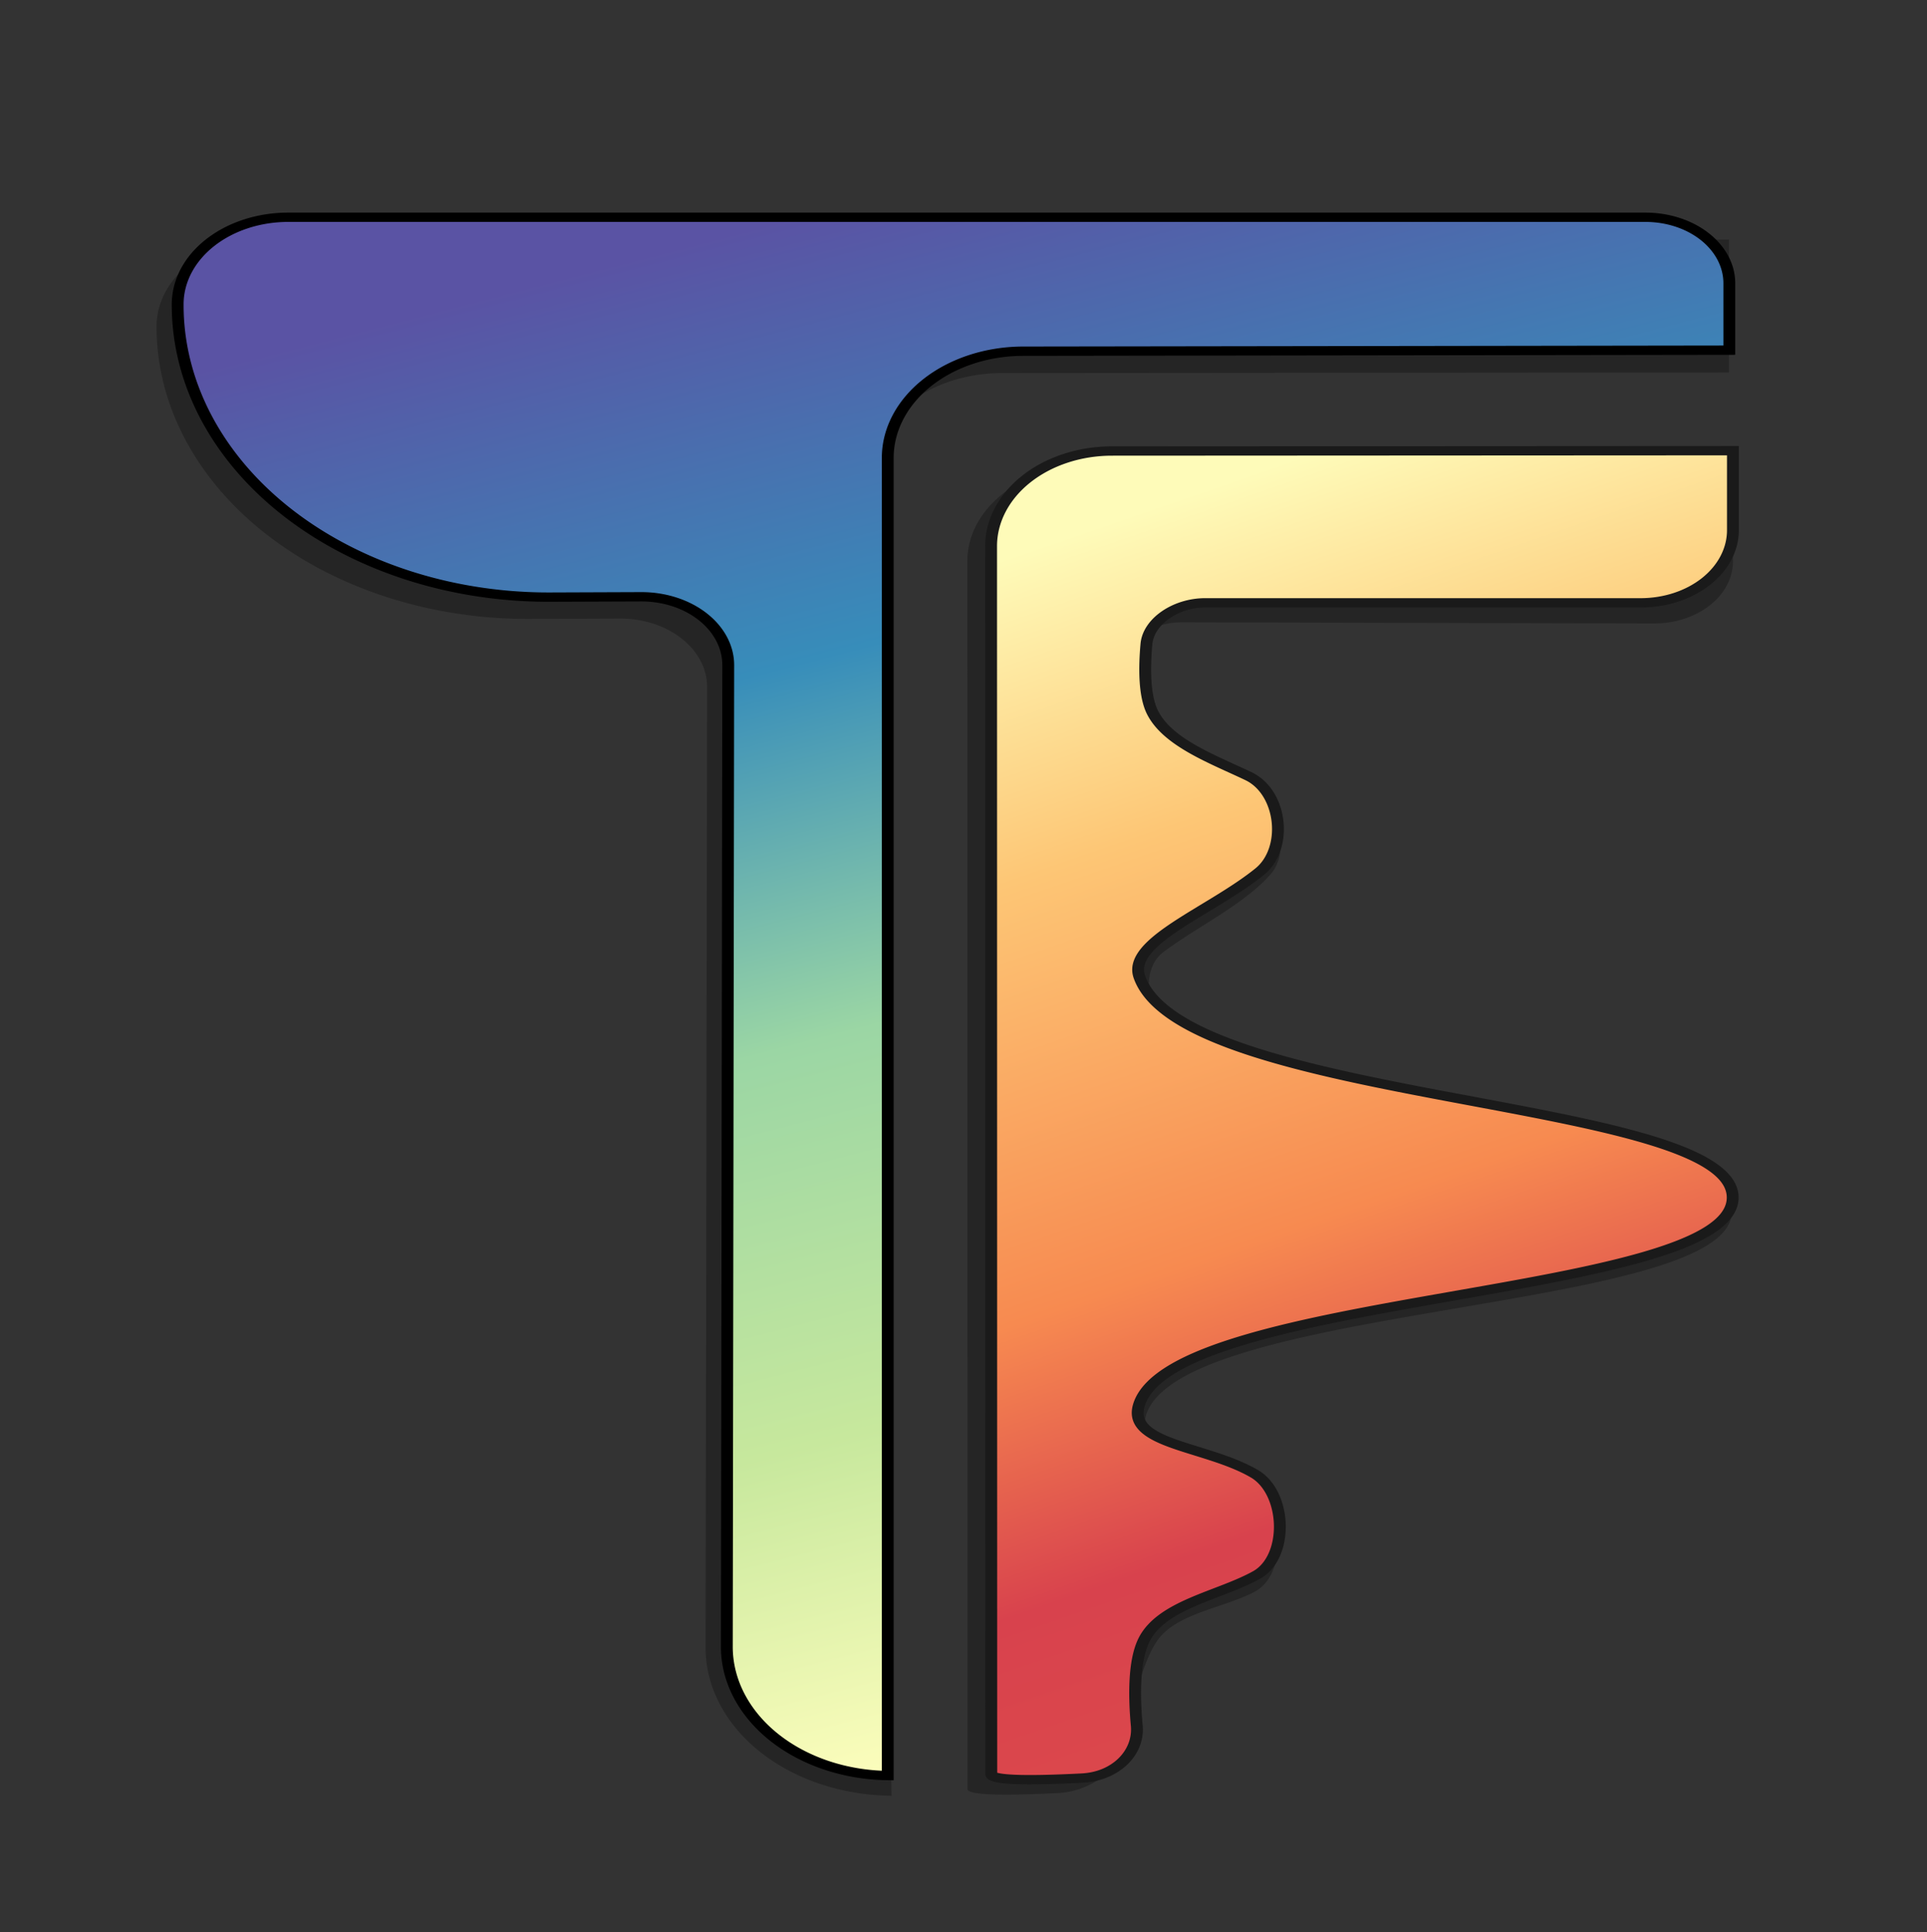 <?xml version="1.0" encoding="UTF-8" standalone="no"?>
<!-- Created with Inkscape (http://www.inkscape.org/) -->

<svg
   width="172.595mm"
   height="173.089mm"
   viewBox="0 0 172.595 173.089"
   version="1.1"
   id="svg1"
   xml:space="preserve"
   inkscape:version="1.3 (0e150ed6c4, 2023-07-21)"
   sodipodi:docname="icon_torchfsm.svg"
   xmlns:inkscape="http://www.inkscape.org/namespaces/inkscape"
   xmlns:sodipodi="http://sodipodi.sourceforge.net/DTD/sodipodi-0.dtd"
   xmlns:xlink="http://www.w3.org/1999/xlink"
   xmlns="http://www.w3.org/2000/svg"
   xmlns:svg="http://www.w3.org/2000/svg"><rect x="0" y="0" width="172.595" height="173.089" fill="#333333" stroke="none"/><sodipodi:namedview
     id="namedview1"
     pagecolor="#ffffff"
     bordercolor="#000000"
     borderopacity="0.25"
     inkscape:showpageshadow="2"
     inkscape:pageopacity="0.0"
     inkscape:pagecheckerboard="0"
     inkscape:deskcolor="#d1d1d1"
     inkscape:document-units="mm"
     inkscape:zoom="1"
     inkscape:cx="331.5"
     inkscape:cy="-2"
     inkscape:window-width="3200"
     inkscape:window-height="1876"
     inkscape:window-x="-12"
     inkscape:window-y="-12"
     inkscape:window-maximized="1"
     inkscape:current-layer="layer1" /><defs
     id="defs1"><linearGradient
       id="linearGradient9"
       inkscape:swatch="gradient"><stop
         style="stop-color:#000000;stop-opacity:1;"
         offset="0"
         id="stop10" /><stop
         style="stop-color:#000000;stop-opacity:0;"
         offset="1"
         id="stop11" /></linearGradient><linearGradient
       id="swatch122"><stop
         style="stop-color:#e0a24d;stop-opacity:1;"
         offset="0"
         id="stop122" /><stop
         style="stop-color:#d62e55;stop-opacity:1;"
         offset="0.465"
         id="stop123" /><stop
         style="stop-color:#6a0d4a;stop-opacity:1;"
         offset="1"
         id="stop124" /></linearGradient><clipPath
       clipPathUnits="userSpaceOnUse"
       id="clipPath108"><path
         id="path108"
         style="stroke-width:0.1;stroke-linecap:square;paint-order:markers fill stroke;stop-color:#000000"
         d="M 438.251,553.764 H 1298.121 V 755.159 H 438.251 Z"
         sodipodi:nodetypes="ccccc" /></clipPath><clipPath
       clipPathUnits="userSpaceOnUse"
       id="clipPath54"><path
         id="path54"
         style="stroke-width:0.1;stroke-linecap:square;paint-order:markers fill stroke;stop-color:#000000"
         d="m 1691.199,-792.32 h 1634.892 v 92.828 H 1691.199 Z" /></clipPath><clipPath
       clipPathUnits="userSpaceOnUse"
       id="clipPath25"><rect
         style="fill:#ff0000;stroke:none;stroke-width:3;stroke-linecap:square;stroke-linejoin:miter;paint-order:stroke markers fill;stop-color:#000000"
         id="rect25-8"
         width="78"
         height="45.033"
         x="763.613"
         y="452.824" /></clipPath><clipPath
       clipPathUnits="userSpaceOnUse"
       id="clipPath15"><rect
         style="fill:none;stroke:#000000;stroke-linecap:butt;stroke-linejoin:bevel;paint-order:stroke markers fill;stop-color:#000000"
         id="rect15-7"
         width="45.034"
         height="38.956"
         x="262.483"
         y="121.001" /></clipPath><clipPath
       clipPathUnits="userSpaceOnUse"
       id="clipPath72"><path
         id="path72"
         style="stroke-width:0.1;stroke-linecap:square;paint-order:markers fill stroke;stop-color:#000000"
         d="m -880.828,-187.298 h 1640.84 v 73.282 h -1640.84 z" /></clipPath><clipPath
       clipPathUnits="userSpaceOnUse"
       id="clipPath5"><path
         id="path5"
         style="stroke-width:0.1;stroke-linecap:square;paint-order:markers fill stroke;stop-color:#000000"
         d="M 438.251,553.764 H 1298.121 V 755.159 H 438.251 Z"
         sodipodi:nodetypes="ccccc" /></clipPath><clipPath
       clipPathUnits="userSpaceOnUse"
       id="clipPath52"><path
         id="path52"
         style="stroke-width:0.1;stroke-linecap:square;paint-order:markers fill stroke;stop-color:#000000"
         d="m -880.828,-187.298 h 1640.84 v 73.282 h -1640.84 z" /></clipPath><clipPath
       clipPathUnits="userSpaceOnUse"
       id="clipPath33"><rect
         style="fill:#000000;stroke:none;stroke-width:1;stroke-linecap:butt;stroke-linejoin:bevel;paint-order:stroke markers fill;stop-color:#000000"
         id="rect33"
         width="46.192"
         height="80.007"
         x="75"
         y="399.997" /></clipPath><linearGradient
       id="linearGradient20"
       inkscape:collect="always"><stop
         style="stop-color:#df4e4a;stop-opacity:1;"
         offset="0"
         id="stop20" /><stop
         style="stop-color:#d8424d;stop-opacity:1;"
         offset="0.282"
         id="stop22" /><stop
         style="stop-color:#f78a50;stop-opacity:1;"
         offset="0.48"
         id="stop24" /><stop
         style="stop-color:#fdc675;stop-opacity:1;"
         offset="0.779"
         id="stop23" /><stop
         style="stop-color:#fefbb9;stop-opacity:1;"
         offset="1"
         id="stop21" /></linearGradient><linearGradient
       id="linearGradient12"
       inkscape:collect="always"><stop
         style="stop-color:#fefebd;stop-opacity:1;"
         offset="0"
         id="stop12" /><stop
         style="stop-color:#c7e89d;stop-opacity:1;"
         offset="0.226"
         id="stop14" /><stop
         style="stop-color:#9bd6a4;stop-opacity:1;"
         offset="0.479"
         id="stop15" /><stop
         style="stop-color:#378dba;stop-opacity:1;"
         offset="0.719"
         id="stop16" /><stop
         style="stop-color:#5a53a4;stop-opacity:1;"
         offset="1"
         id="stop13" /></linearGradient><inkscape:path-effect
       effect="fillet_chamfer"
       id="path-effect11"
       is_visible="true"
       lpeversion="1"
       nodesatellites_param="F,0,1,1,0,0,0,1 @ F,0,0,1,0,8.245,0,1 @ F,0,0,1,0,4.714,0,1 @ F,0,0,1,0,0,0,1 @ F,0,0,1,0,6.765,0,1 @ F,0,0,1,0,0,0,1 @ F,0,0,1,0,0,0,1 @ F,0,0,1,0,0,0,1 @ F,0,0,1,0,6.765,0,1 @ F,0,0,1,0,0,0,1 @ F,0,0,1,0,5.531,0,1 @ F,0,0,1,0,0,0,1 @ F,0,0,1,0,10.796,0,1"
       radius="0"
       unit="px"
       method="auto"
       mode="F"
       chamfer_steps="1"
       flexible="false"
       use_knot_distance="true"
       apply_no_radius="true"
       apply_with_radius="true"
       only_selected="false"
       hide_knots="false" /><inkscape:path-effect
       effect="fillet_chamfer"
       id="path-effect10"
       is_visible="true"
       lpeversion="1"
       nodesatellites_param="F,0,0,1,0,0,0,1 @ F,0,0,1,0,7.495,0,1 @ F,0,0,1,0,9.909,0,1 @ F,0,0,1,0,33.197,0,1 @ F,0,0,1,0,7.805,0,1 @ F,0,0,1,0,14.402,0,1 @ F,0,0,1,0,0,0,1 @ F,0,0,1,0,12.098,0,1"
       radius="0"
       unit="px"
       method="auto"
       mode="F"
       chamfer_steps="1"
       flexible="false"
       use_knot_distance="true"
       apply_no_radius="true"
       apply_with_radius="true"
       only_selected="false"
       hide_knots="false" /><inkscape:path-effect
       effect="fillet_chamfer"
       id="path-effect9"
       is_visible="true"
       lpeversion="1"
       nodesatellites_param="F,0,0,1,0,0,0,1 @ F,0,0,1,0,0,0,1 @ F,0,0,1,0,9.892,0,1 @ F,0,0,1,0,10.689,0,1 @ F,0,0,1,0,0,0,1 @ F,0,0,1,0,0,0,1 @ F,0,0,1,0,0,0,1 @ F,0,0,1,0,0,0,1"
       radius="0"
       unit="px"
       method="auto"
       mode="F"
       chamfer_steps="1"
       flexible="false"
       use_knot_distance="true"
       apply_no_radius="true"
       apply_with_radius="true"
       only_selected="false"
       hide_knots="false" /><inkscape:path-effect
       effect="fillet_chamfer"
       id="path-effect8"
       is_visible="true"
       lpeversion="1"
       nodesatellites_param="F,0,0,1,0,0,0,1 @ F,0,0,1,0,0,0,1 @ F,0,0,1,0,5.654,0,1 @ F,0,0,1,0,0,0,1 @ F,0,0,1,0,0,0,1 @ F,0,0,1,0,0,0,1 @ F,0,0,1,0,0,0,1 @ F,0,0,1,0,0,0,1"
       radius="0"
       unit="px"
       method="auto"
       mode="F"
       chamfer_steps="1"
       flexible="false"
       use_knot_distance="true"
       apply_no_radius="true"
       apply_with_radius="true"
       only_selected="false"
       hide_knots="false" /><linearGradient
       inkscape:collect="always"
       xlink:href="#linearGradient12"
       id="linearGradient13"
       x1="64.676"
       y1="270.307"
       x2="11.078"
       y2="107.072"
       gradientUnits="userSpaceOnUse" /><linearGradient
       inkscape:collect="always"
       xlink:href="#linearGradient20"
       id="linearGradient21"
       x1="134.883"
       y1="262.713"
       x2="73.188"
       y2="121.756"
       gradientUnits="userSpaceOnUse" /><inkscape:path-effect
       effect="fillet_chamfer"
       id="path-effect11-9"
       is_visible="true"
       lpeversion="1"
       nodesatellites_param="F,0,0,1,0,0,0,1 @ F,0,0,1,0,7.228,0,1 @ F,0,0,1,0,4.714,0,1 @ F,0,0,1,0,0,0,1 @ F,0,0,1,0,0,0,1 @ F,0,0,1,0,0,0,1 @ F,0,0,1,0,0,0,1 @ F,0,0,1,0,0,0,1 @ F,0,0,1,0,0,0,1 @ F,0,0,1,0,0,0,1 @ F,0,0,1,0,5.531,0,1 @ F,0,0,1,0,0,0,1 @ F,0,0,1,0,10.796,0,1"
       radius="0"
       unit="px"
       method="auto"
       mode="F"
       chamfer_steps="1"
       flexible="false"
       use_knot_distance="true"
       apply_no_radius="true"
       apply_with_radius="true"
       only_selected="false"
       hide_knots="false" /><inkscape:path-effect
       effect="fillet_chamfer"
       id="path-effect10-0"
       is_visible="true"
       lpeversion="1"
       nodesatellites_param="F,0,0,1,0,0,0,1 @ F,0,0,1,0,8.059,0,1 @ F,0,0,1,0,9.784,0,1 @ F,0,0,1,0,11.331,0,1 @ F,0,0,1,0,7.805,0,1 @ F,0,0,1,0,4.162,0,1 @ F,0,0,1,0,0,0,1 @ F,0,0,1,0,12.098,0,1"
       radius="0"
       unit="px"
       method="auto"
       mode="F"
       chamfer_steps="1"
       flexible="false"
       use_knot_distance="true"
       apply_no_radius="true"
       apply_with_radius="true"
       only_selected="false"
       hide_knots="false" /><inkscape:path-effect
       effect="fillet_chamfer"
       id="path-effect11-9-4"
       is_visible="true"
       lpeversion="1"
       nodesatellites_param="F,0,0,1,0,0,0,1 @ F,0,0,1,0,7.228,0,1 @ F,0,0,1,0,4.714,0,1 @ F,0,0,1,0,0,0,1 @ F,0,0,1,0,0,0,1 @ F,0,0,1,0,0,0,1 @ F,0,0,1,0,0,0,1 @ F,0,0,1,0,0,0,1 @ F,0,0,1,0,0,0,1 @ F,0,0,1,0,0,0,1 @ F,0,0,1,0,5.531,0,1 @ F,0,0,1,0,0,0,1 @ F,0,0,1,0,10.796,0,1"
       radius="0"
       unit="px"
       method="auto"
       mode="F"
       chamfer_steps="1"
       flexible="false"
       use_knot_distance="true"
       apply_no_radius="true"
       apply_with_radius="true"
       only_selected="false"
       hide_knots="false" /><inkscape:path-effect
       effect="fillet_chamfer"
       id="path-effect10-0-3"
       is_visible="true"
       lpeversion="1"
       nodesatellites_param="F,0,0,1,0,0,0,1 @ F,0,0,1,0,8.059,0,1 @ F,0,0,1,0,9.784,0,1 @ F,0,0,1,0,11.331,0,1 @ F,0,0,1,0,7.805,0,1 @ F,0,0,1,0,4.162,0,1 @ F,0,0,1,0,0,0,1 @ F,0,0,1,0,12.098,0,1"
       radius="0"
       unit="px"
       method="auto"
       mode="F"
       chamfer_steps="1"
       flexible="false"
       use_knot_distance="true"
       apply_no_radius="true"
       apply_with_radius="true"
       only_selected="false"
       hide_knots="false" /><inkscape:path-effect
       effect="fillet_chamfer"
       id="path-effect10-0-3-6"
       is_visible="true"
       lpeversion="1"
       nodesatellites_param="F,0,0,1,0,0,0,1 @ F,0,0,1,0,8.059,0,1 @ F,0,0,1,0,9.784,0,1 @ F,0,0,1,0,11.331,0,1 @ F,0,0,1,0,7.805,0,1 @ F,0,0,1,0,4.162,0,1 @ F,0,0,1,0,0,0,1 @ F,0,0,1,0,12.098,0,1"
       radius="0"
       unit="px"
       method="auto"
       mode="F"
       chamfer_steps="1"
       flexible="false"
       use_knot_distance="true"
       apply_no_radius="true"
       apply_with_radius="true"
       only_selected="false"
       hide_knots="false" /><inkscape:path-effect
       effect="fillet_chamfer"
       id="path-effect11-9-4-2"
       is_visible="true"
       lpeversion="1"
       nodesatellites_param="F,0,0,1,0,0,0,1 @ F,0,0,1,0,7.228,0,1 @ F,0,0,1,0,4.714,0,1 @ F,0,0,1,0,0,0,1 @ F,0,0,1,0,0,0,1 @ F,0,0,1,0,0,0,1 @ F,0,0,1,0,0,0,1 @ F,0,0,1,0,0,0,1 @ F,0,0,1,0,0,0,1 @ F,0,0,1,0,0,0,1 @ F,0,0,1,0,5.531,0,1 @ F,0,0,1,0,0,0,1 @ F,0,0,1,0,10.796,0,1"
       radius="0"
       unit="px"
       method="auto"
       mode="F"
       chamfer_steps="1"
       flexible="false"
       use_knot_distance="true"
       apply_no_radius="true"
       apply_with_radius="true"
       only_selected="false"
       hide_knots="false" /><inkscape:path-effect
       effect="fillet_chamfer"
       id="path-effect11-9-4-2-8"
       is_visible="true"
       lpeversion="1"
       nodesatellites_param="F,0,0,1,0,0,0,1 @ F,0,0,1,0,7.228,0,1 @ F,0,0,1,0,4.714,0,1 @ F,0,0,1,0,0,0,1 @ F,0,0,1,0,0,0,1 @ F,0,0,1,0,0,0,1 @ F,0,0,1,0,0,0,1 @ F,0,0,1,0,0,0,1 @ F,0,0,1,0,0,0,1 @ F,0,0,1,0,0,0,1 @ F,0,0,1,0,5.531,0,1 @ F,0,0,1,0,0,0,1 @ F,0,0,1,0,10.796,0,1"
       radius="0"
       unit="px"
       method="auto"
       mode="F"
       chamfer_steps="1"
       flexible="false"
       use_knot_distance="true"
       apply_no_radius="true"
       apply_with_radius="true"
       only_selected="false"
       hide_knots="false" /><inkscape:path-effect
       effect="fillet_chamfer"
       id="path-effect10-0-3-8"
       is_visible="true"
       lpeversion="1"
       nodesatellites_param="F,0,0,1,0,0,0,1 @ F,0,0,1,0,8.059,0,1 @ F,0,0,1,0,9.784,0,1 @ F,0,0,1,0,11.331,0,1 @ F,0,0,1,0,7.805,0,1 @ F,0,0,1,0,4.162,0,1 @ F,0,0,1,0,0,0,1 @ F,0,0,1,0,12.098,0,1"
       radius="0"
       unit="px"
       method="auto"
       mode="F"
       chamfer_steps="1"
       flexible="false"
       use_knot_distance="true"
       apply_no_radius="true"
       apply_with_radius="true"
       only_selected="false"
       hide_knots="false" /><inkscape:path-effect
       effect="fillet_chamfer"
       id="path-effect11-9-4-6"
       is_visible="true"
       lpeversion="1"
       nodesatellites_param="F,0,0,1,0,0,0,1 @ F,0,0,1,0,7.228,0,1 @ F,0,0,1,0,4.714,0,1 @ F,0,0,1,0,0,0,1 @ F,0,0,1,0,0,0,1 @ F,0,0,1,0,0,0,1 @ F,0,0,1,0,0,0,1 @ F,0,0,1,0,0,0,1 @ F,0,0,1,0,0,0,1 @ F,0,0,1,0,0,0,1 @ F,0,0,1,0,5.531,0,1 @ F,0,0,1,0,0,0,1 @ F,0,0,1,0,10.796,0,1"
       radius="0"
       unit="px"
       method="auto"
       mode="F"
       chamfer_steps="1"
       flexible="false"
       use_knot_distance="true"
       apply_no_radius="true"
       apply_with_radius="true"
       only_selected="false"
       hide_knots="false" /><inkscape:path-effect
       effect="fillet_chamfer"
       id="path-effect11-9-4-2-8-4"
       is_visible="true"
       lpeversion="1"
       nodesatellites_param="F,0,0,1,0,0,0,1 @ F,0,0,1,0,7.228,0,1 @ F,0,0,1,0,4.714,0,1 @ F,0,0,1,0,0,0,1 @ F,0,0,1,0,0,0,1 @ F,0,0,1,0,0,0,1 @ F,0,0,1,0,0,0,1 @ F,0,0,1,0,0,0,1 @ F,0,0,1,0,0,0,1 @ F,0,0,1,0,0,0,1 @ F,0,0,1,0,5.531,0,1 @ F,0,0,1,0,0,0,1 @ F,0,0,1,0,10.796,0,1"
       radius="0"
       unit="px"
       method="auto"
       mode="F"
       chamfer_steps="1"
       flexible="false"
       use_knot_distance="true"
       apply_no_radius="true"
       apply_with_radius="true"
       only_selected="false"
       hide_knots="false" /><inkscape:path-effect
       effect="fillet_chamfer"
       id="path-effect10-0-3-8-4"
       is_visible="true"
       lpeversion="1"
       nodesatellites_param="F,0,0,1,0,0,0,1 @ F,0,0,1,0,8.059,0,1 @ F,0,0,1,0,9.784,0,1 @ F,0,0,1,0,11.331,0,1 @ F,0,0,1,0,7.805,0,1 @ F,0,0,1,0,4.162,0,1 @ F,0,0,1,0,0,0,1 @ F,0,0,1,0,12.098,0,1"
       radius="0"
       unit="px"
       method="auto"
       mode="F"
       chamfer_steps="1"
       flexible="false"
       use_knot_distance="true"
       apply_no_radius="true"
       apply_with_radius="true"
       only_selected="false"
       hide_knots="false" /><inkscape:path-effect
       effect="fillet_chamfer"
       id="path-effect11-9-4-6-3"
       is_visible="true"
       lpeversion="1"
       nodesatellites_param="F,0,0,1,0,0,0,1 @ F,0,0,1,0,7.228,0,1 @ F,0,0,1,0,4.714,0,1 @ F,0,0,1,0,0,0,1 @ F,0,0,1,0,0,0,1 @ F,0,0,1,0,0,0,1 @ F,0,0,1,0,0,0,1 @ F,0,0,1,0,0,0,1 @ F,0,0,1,0,0,0,1 @ F,0,0,1,0,0,0,1 @ F,0,0,1,0,5.531,0,1 @ F,0,0,1,0,0,0,1 @ F,0,0,1,0,10.796,0,1"
       radius="0"
       unit="px"
       method="auto"
       mode="F"
       chamfer_steps="1"
       flexible="false"
       use_knot_distance="true"
       apply_no_radius="true"
       apply_with_radius="true"
       only_selected="false"
       hide_knots="false" /><inkscape:path-effect
       effect="fillet_chamfer"
       id="path-effect11-9-4-2-8-4-1"
       is_visible="true"
       lpeversion="1"
       nodesatellites_param="F,0,0,1,0,0,0,1 @ F,0,0,1,0,7.228,0,1 @ F,0,0,1,0,4.714,0,1 @ F,0,0,1,0,0,0,1 @ F,0,0,1,0,0,0,1 @ F,0,0,1,0,0,0,1 @ F,0,0,1,0,0,0,1 @ F,0,0,1,0,0,0,1 @ F,0,0,1,0,0,0,1 @ F,0,0,1,0,0,0,1 @ F,0,0,1,0,5.531,0,1 @ F,0,0,1,0,0,0,1 @ F,0,0,1,0,10.796,0,1"
       radius="0"
       unit="px"
       method="auto"
       mode="F"
       chamfer_steps="1"
       flexible="false"
       use_knot_distance="true"
       apply_no_radius="true"
       apply_with_radius="true"
       only_selected="false"
       hide_knots="false" /><inkscape:path-effect
       effect="fillet_chamfer"
       id="path-effect10-0-3-8-4-7"
       is_visible="true"
       lpeversion="1"
       nodesatellites_param="F,0,0,1,0,0,0,1 @ F,0,0,1,0,8.059,0,1 @ F,0,0,1,0,9.784,0,1 @ F,0,0,1,0,11.331,0,1 @ F,0,0,1,0,7.805,0,1 @ F,0,0,1,0,4.162,0,1 @ F,0,0,1,0,0,0,1 @ F,0,0,1,0,12.098,0,1"
       radius="0"
       unit="px"
       method="auto"
       mode="F"
       chamfer_steps="1"
       flexible="false"
       use_knot_distance="true"
       apply_no_radius="true"
       apply_with_radius="true"
       only_selected="false"
       hide_knots="false" /><inkscape:path-effect
       effect="fillet_chamfer"
       id="path-effect11-9-4-6-3-8"
       is_visible="true"
       lpeversion="1"
       nodesatellites_param="F,0,0,1,0,0,0,1 @ F,0,0,1,0,7.228,0,1 @ F,0,0,1,0,4.714,0,1 @ F,0,0,1,0,0,0,1 @ F,0,0,1,0,0,0,1 @ F,0,0,1,0,0,0,1 @ F,0,0,1,0,0,0,1 @ F,0,0,1,0,0,0,1 @ F,0,0,1,0,0,0,1 @ F,0,0,1,0,0,0,1 @ F,0,0,1,0,5.531,0,1 @ F,0,0,1,0,0,0,1 @ F,0,0,1,0,10.796,0,1"
       radius="0"
       unit="px"
       method="auto"
       mode="F"
       chamfer_steps="1"
       flexible="false"
       use_knot_distance="true"
       apply_no_radius="true"
       apply_with_radius="true"
       only_selected="false"
       hide_knots="false" /><inkscape:path-effect
       effect="fillet_chamfer"
       id="path-effect11-9-3"
       is_visible="true"
       lpeversion="1"
       nodesatellites_param="F,0,0,1,0,0,0,1 @ F,0,0,1,0,7.228,0,1 @ F,0,0,1,0,4.714,0,1 @ F,0,0,1,0,0,0,1 @ F,0,0,1,0,0,0,1 @ F,0,0,1,0,0,0,1 @ F,0,0,1,0,0,0,1 @ F,0,0,1,0,0,0,1 @ F,0,0,1,0,0,0,1 @ F,0,0,1,0,0,0,1 @ F,0,0,1,0,5.531,0,1 @ F,0,0,1,0,0,0,1 @ F,0,0,1,0,10.796,0,1"
       radius="0"
       unit="px"
       method="auto"
       mode="F"
       chamfer_steps="1"
       flexible="false"
       use_knot_distance="true"
       apply_no_radius="true"
       apply_with_radius="true"
       only_selected="false"
       hide_knots="false" /><inkscape:path-effect
       effect="fillet_chamfer"
       id="path-effect10-0-8"
       is_visible="true"
       lpeversion="1"
       nodesatellites_param="F,0,0,1,0,0,0,1 @ F,0,0,1,0,8.059,0,1 @ F,0,0,1,0,9.784,0,1 @ F,0,0,1,0,11.331,0,1 @ F,0,0,1,0,7.805,0,1 @ F,0,0,1,0,4.162,0,1 @ F,0,0,1,0,0,0,1 @ F,0,0,1,0,12.098,0,1"
       radius="0"
       unit="px"
       method="auto"
       mode="F"
       chamfer_steps="1"
       flexible="false"
       use_knot_distance="true"
       apply_no_radius="true"
       apply_with_radius="true"
       only_selected="false"
       hide_knots="false" /><inkscape:path-effect
       effect="fillet_chamfer"
       id="path-effect11-9-4-2-8-4-1-8"
       is_visible="true"
       lpeversion="1"
       nodesatellites_param="F,0,0,1,0,0,0,1 @ F,0,0,1,0,7.228,0,1 @ F,0,0,1,0,4.714,0,1 @ F,0,0,1,0,0,0,1 @ F,0,0,1,0,0,0,1 @ F,0,0,1,0,0,0,1 @ F,0,0,1,0,0,0,1 @ F,0,0,1,0,0,0,1 @ F,0,0,1,0,0,0,1 @ F,0,0,1,0,0,0,1 @ F,0,0,1,0,5.531,0,1 @ F,0,0,1,0,0,0,1 @ F,0,0,1,0,10.796,0,1"
       radius="0"
       unit="px"
       method="auto"
       mode="F"
       chamfer_steps="1"
       flexible="false"
       use_knot_distance="true"
       apply_no_radius="true"
       apply_with_radius="true"
       only_selected="false"
       hide_knots="false" /><inkscape:path-effect
       effect="fillet_chamfer"
       id="path-effect10-0-3-8-4-7-9"
       is_visible="true"
       lpeversion="1"
       nodesatellites_param="F,0,0,1,0,0,0,1 @ F,0,0,1,0,8.059,0,1 @ F,0,0,1,0,9.784,0,1 @ F,0,0,1,0,11.331,0,1 @ F,0,0,1,0,7.805,0,1 @ F,0,0,1,0,4.162,0,1 @ F,0,0,1,0,0,0,1 @ F,0,0,1,0,12.098,0,1"
       radius="0"
       unit="px"
       method="auto"
       mode="F"
       chamfer_steps="1"
       flexible="false"
       use_knot_distance="true"
       apply_no_radius="true"
       apply_with_radius="true"
       only_selected="false"
       hide_knots="false" /><inkscape:path-effect
       effect="fillet_chamfer"
       id="path-effect11-9-4-6-3-8-7"
       is_visible="true"
       lpeversion="1"
       nodesatellites_param="F,0,0,1,0,0,0,1 @ F,0,0,1,0,7.228,0,1 @ F,0,0,1,0,4.714,0,1 @ F,0,0,1,0,0,0,1 @ F,0,0,1,0,0,0,1 @ F,0,0,1,0,0,0,1 @ F,0,0,1,0,0,0,1 @ F,0,0,1,0,0,0,1 @ F,0,0,1,0,0,0,1 @ F,0,0,1,0,0,0,1 @ F,0,0,1,0,5.531,0,1 @ F,0,0,1,0,0,0,1 @ F,0,0,1,0,10.796,0,1"
       radius="0"
       unit="px"
       method="auto"
       mode="F"
       chamfer_steps="1"
       flexible="false"
       use_knot_distance="true"
       apply_no_radius="true"
       apply_with_radius="true"
       only_selected="false"
       hide_knots="false" /><inkscape:path-effect
       effect="fillet_chamfer"
       id="path-effect11-3"
       is_visible="true"
       lpeversion="1"
       nodesatellites_param="F,0,1,1,0,0,0,1 @ F,0,0,1,0,8.245,0,1 @ F,0,0,1,0,4.714,0,1 @ F,0,0,1,0,0,0,1 @ F,0,0,1,0,6.765,0,1 @ F,0,0,1,0,0,0,1 @ F,0,0,1,0,0,0,1 @ F,0,0,1,0,0,0,1 @ F,0,0,1,0,6.765,0,1 @ F,0,0,1,0,0,0,1 @ F,0,0,1,0,5.531,0,1 @ F,0,0,1,0,0,0,1 @ F,0,0,1,0,10.796,0,1"
       radius="0"
       unit="px"
       method="auto"
       mode="F"
       chamfer_steps="1"
       flexible="false"
       use_knot_distance="true"
       apply_no_radius="true"
       apply_with_radius="true"
       only_selected="false"
       hide_knots="false" /><inkscape:path-effect
       effect="fillet_chamfer"
       id="path-effect10-9"
       is_visible="true"
       lpeversion="1"
       nodesatellites_param="F,0,0,1,0,0,0,1 @ F,0,0,1,0,7.495,0,1 @ F,0,0,1,0,9.909,0,1 @ F,0,0,1,0,33.197,0,1 @ F,0,0,1,0,7.805,0,1 @ F,0,0,1,0,14.402,0,1 @ F,0,0,1,0,0,0,1 @ F,0,0,1,0,12.098,0,1"
       radius="0"
       unit="px"
       method="auto"
       mode="F"
       chamfer_steps="1"
       flexible="false"
       use_knot_distance="true"
       apply_no_radius="true"
       apply_with_radius="true"
       only_selected="false"
       hide_knots="false" /><inkscape:path-effect
       effect="fillet_chamfer"
       id="path-effect10-3"
       is_visible="true"
       lpeversion="1"
       nodesatellites_param="F,0,0,1,0,0,0,1 @ F,0,0,1,0,7.495,0,1 @ F,0,0,1,0,9.909,0,1 @ F,0,0,1,0,33.197,0,1 @ F,0,0,1,0,7.805,0,1 @ F,0,0,1,0,14.402,0,1 @ F,0,0,1,0,0,0,1 @ F,0,0,1,0,12.098,0,1"
       radius="0"
       unit="px"
       method="auto"
       mode="F"
       chamfer_steps="1"
       flexible="false"
       use_knot_distance="true"
       apply_no_radius="true"
       apply_with_radius="true"
       only_selected="false"
       hide_knots="false" /><inkscape:path-effect
       effect="fillet_chamfer"
       id="path-effect10-8"
       is_visible="true"
       lpeversion="1"
       nodesatellites_param="F,0,0,1,0,0,0,1 @ F,0,0,1,0,0,0,1 @ F,0,0,1,0,9.909,0,1 @ F,0,0,1,0,33.197,0,1 @ F,0,0,1,0,7.805,0,1 @ F,0,1,1,0,16.645,0,1 @ F,0,0,1,0,0,0,1 @ F,0,0,1,0,12.098,0,1"
       radius="0"
       unit="px"
       method="auto"
       mode="F"
       chamfer_steps="1"
       flexible="false"
       use_knot_distance="true"
       apply_no_radius="true"
       apply_with_radius="true"
       only_selected="false"
       hide_knots="false" /><inkscape:path-effect
       effect="fillet_chamfer"
       id="path-effect11-97"
       is_visible="true"
       lpeversion="1"
       nodesatellites_param="F,0,0,1,0,0,0,1 @ F,0,0,1,0,7.123,0,1 @ F,0,0,1,0,4.714,0,1 @ F,0,0,1,0,0,0,1 @ F,0,0,1,0,4.26,0,1 @ F,0,0,1,0,5.734,0,1 @ F,0,0,1,0,0,0,1 @ F,0,0,1,0,0,0,1 @ F,0,0,1,0,6.765,0,1 @ F,0,0,1,0,0,0,1 @ F,0,0,1,0,5.531,0,1 @ F,0,0,1,0,0,0,1 @ F,0,0,1,0,10.796,0,1"
       radius="0"
       unit="px"
       method="auto"
       mode="F"
       chamfer_steps="1"
       flexible="false"
       use_knot_distance="true"
       apply_no_radius="true"
       apply_with_radius="true"
       only_selected="false"
       hide_knots="false" /></defs><g
     inkscape:label="图层 1"
     inkscape:groupmode="layer"
     id="layer1"
     transform="translate(2942.165,-24.316)"><path
       style="fill:#000000;fill-opacity:0.274;stroke:none;stroke-width:1.058;stroke-dasharray:none"
       d="m 137.305,110.859 0.08,10.822 a 7.049,7.049 134.878 0 1 -7.07,7.101 l -42.232,-0.131 c -2.603,-0.008 -5.08,2.069 -5.276,4.664 -0.203,2.681 -0.219,5.874 0.563,7.738 1.923,4.585 8.529,6.272 12.011,8.696 1.843,1.282 2.044,5.453 0.755,7.387 -2.316,3.473 -6.894,6.264 -9.696,8.988 -2.16,2.1 -1.402,7.6 1.01,9.573 11.897,9.73 49.9,9.972 49.82,19.933 -0.09,11.356 -49.33,10.32 -52.354,23.068 -1.075,4.531 5.556,4.97 9.576,8.384 2.762,2.346 3.067,9.704 0.112,11.659 -2.858,1.891 -7.098,2.434 -8.756,5.682 -1.349,2.642 -2.198,7.42 -2.69,11.188 -0.395,3.028 -3.028,5.765 -6.076,5.965 -3.798,0.249 -8.158,0.357 -8.115,-0.458 L 68.95,121.701 A 10.802,10.802 134.978 0 1 79.745,110.898 Z"
       id="path6-1"
       sodipodi:nodetypes="cccasssssacccc"
       transform="matrix(1.002,0,0,0.789,-2924.609,-21.44)"
       inkscape:original-d="m 137.30466,110.85912 0.13199,17.94497 -54.068819,-0.16759 c 0,0 -1.532081,8.76316 0,12.41628 2.680237,6.39081 14.460045,7.1525 14.194445,12.12434 -0.42054,7.87236 -14.915735,12.31778 -13.374475,17.91485 3.97951,14.45157 53.171019,13.20627 53.080969,24.53709 -0.0902,11.35638 -49.330419,10.31953 -52.354119,23.06766 -1.49958,6.32236 12.00563,4.67854 12.48205,14.26693 0.397202,7.99406 -8.89315,6.25261 -11.551149,11.45824 -2.455189,4.80844 -3.254976,16.68737 -3.254976,16.68737 0,0 -13.70144,1.44996 -13.625675,0.007 L 68.948831,110.9051 Z"
       inkscape:path-effect="#path-effect11-97" /><path
       style="fill:#000000;fill-opacity:0.27;stroke:none;stroke-width:1.058;stroke-opacity:1"
       d="M 142.326,107.257 V 92.167 L 11.636,92.112 a 9.87,9.87 134.912 0 0 -9.874,9.905 l 6.417e-4,0.183 a 33.152,33.152 44.761 0 0 33.312,33.036 l 8.105,-0.039 a 7.758,7.758 44.897 0 1 7.795,7.767 l -0.137,109.053 a 16.821,16.821 45.373 0 0 16.623,16.841 l 0,0 -2.061,-149.425 a 11.944,11.944 134.575 0 1 11.931,-12.109 z"
       id="path7-2"
       sodipodi:nodetypes="ccccccccc"
       transform="matrix(1.002,0,0,0.789,-2929.907,-26.94)"
       inkscape:original-d="M 142.32607,107.2565 V 92.167002 l -140.5992493,-0.05925 0.1515298,43.288538 49.1059765,-0.2379 -0.167543,133.50273 16.643697,0.19601 -2.227855,-161.5211 z"
       inkscape:path-effect="#path-effect10-8" /><path
       style="fill:url(#linearGradient21);fill-opacity:1;stroke:#1a1a1a;stroke-width:1.058"
       d="m 135.259,110.859 v 9.03 a 8.245,8.245 135 0 1 -8.245,8.245 H 88.081 c -2.603,0 -5.062,2.086 -5.247,4.682 -0.19,2.669 -0.203,5.848 0.533,7.734 1.353,3.467 5.42,5.348 8.584,7.264 3.037,1.839 3.56,8.216 1.012,10.836 -4.405,4.529 -11.87,7.916 -10.759,11.953 3.98,14.452 53.124,13.754 53.034,25.085 -0.09,11.356 -50.054,10.794 -53.077,23.542 -1.074,4.529 6.035,4.598 10.331,7.796 2.891,2.153 3.089,9.434 0.187,11.491 -3.333,2.362 -8.525,3.32 -10.088,7.446 -0.895,2.364 -0.86,6.36 -0.62,9.654 0.222,3.045 -1.843,5.758 -4.891,5.958 -3.798,0.249 -8.158,0.357 -8.115,-0.458 l -0.015,-139.415 a 10.802,10.802 134.977 0 1 10.795,-10.804 z"
       id="path6"
       sodipodi:nodetypes="cccasssssacccc"
       transform="matrix(1.002,0,0,0.789,-2922.483,-22.778)"
       inkscape:original-d="m 135.25878,110.85912 v 17.27461 H 83.367831 c 0,0 -1.447446,8.70793 0,12.41628 2.355103,6.03375 12.92669,7.26356 12.66109,12.2354 -0.42054,7.87236 -15.365213,12.22085 -13.823953,17.81792 3.97951,14.45157 53.123862,13.75416 53.033812,25.08498 -0.0902,11.35638 -50.053742,10.79354 -53.077442,23.54167 -1.49958,6.32236 12.950623,3.95271 13.427043,13.5411 0.397202,7.99406 -10.594047,6.8446 -12.997805,13.19135 -1.723328,4.55017 0,15.14683 0,15.14683 0,0 -13.70144,1.44996 -13.625675,0.007 L 68.948831,110.9051 Z"
       inkscape:path-effect="#path-effect11" /><path
       style="fill:url(#linearGradient13);stroke:#000000;stroke-width:1.058"
       d="m 140.459,107.197 v -7.595 a 7.495,7.495 45 0 0 -7.495,-7.495 H 11.636 a 9.874,9.874 134.9 0 0 -9.874,9.909 l 6.417e-4,0.183 a 33.152,33.152 44.761 0 0 33.312,33.036 l 8.105,-0.039 a 7.759,7.759 44.894 0 1 7.796,7.767 l -0.126,111.435 a 14.625,14.625 45.506 0 0 14.383,14.64 l 0,0 v -149.605 a 12.12,12.12 134.947 0 1 12.098,-12.12 z"
       id="path7"
       sodipodi:nodetypes="ccccccccc"
       transform="matrix(1.002,0,0,0.789,-2928.016,-28.892)"
       inkscape:original-d="M 140.45942,107.19725 V 92.107751 H 1.7268207 l 0.1515298,43.288539 49.1059765,-0.2379 -0.15153,133.64208 14.399829,0.2379 V 107.33603 Z"
       inkscape:path-effect="#path-effect10" /></g></svg>
